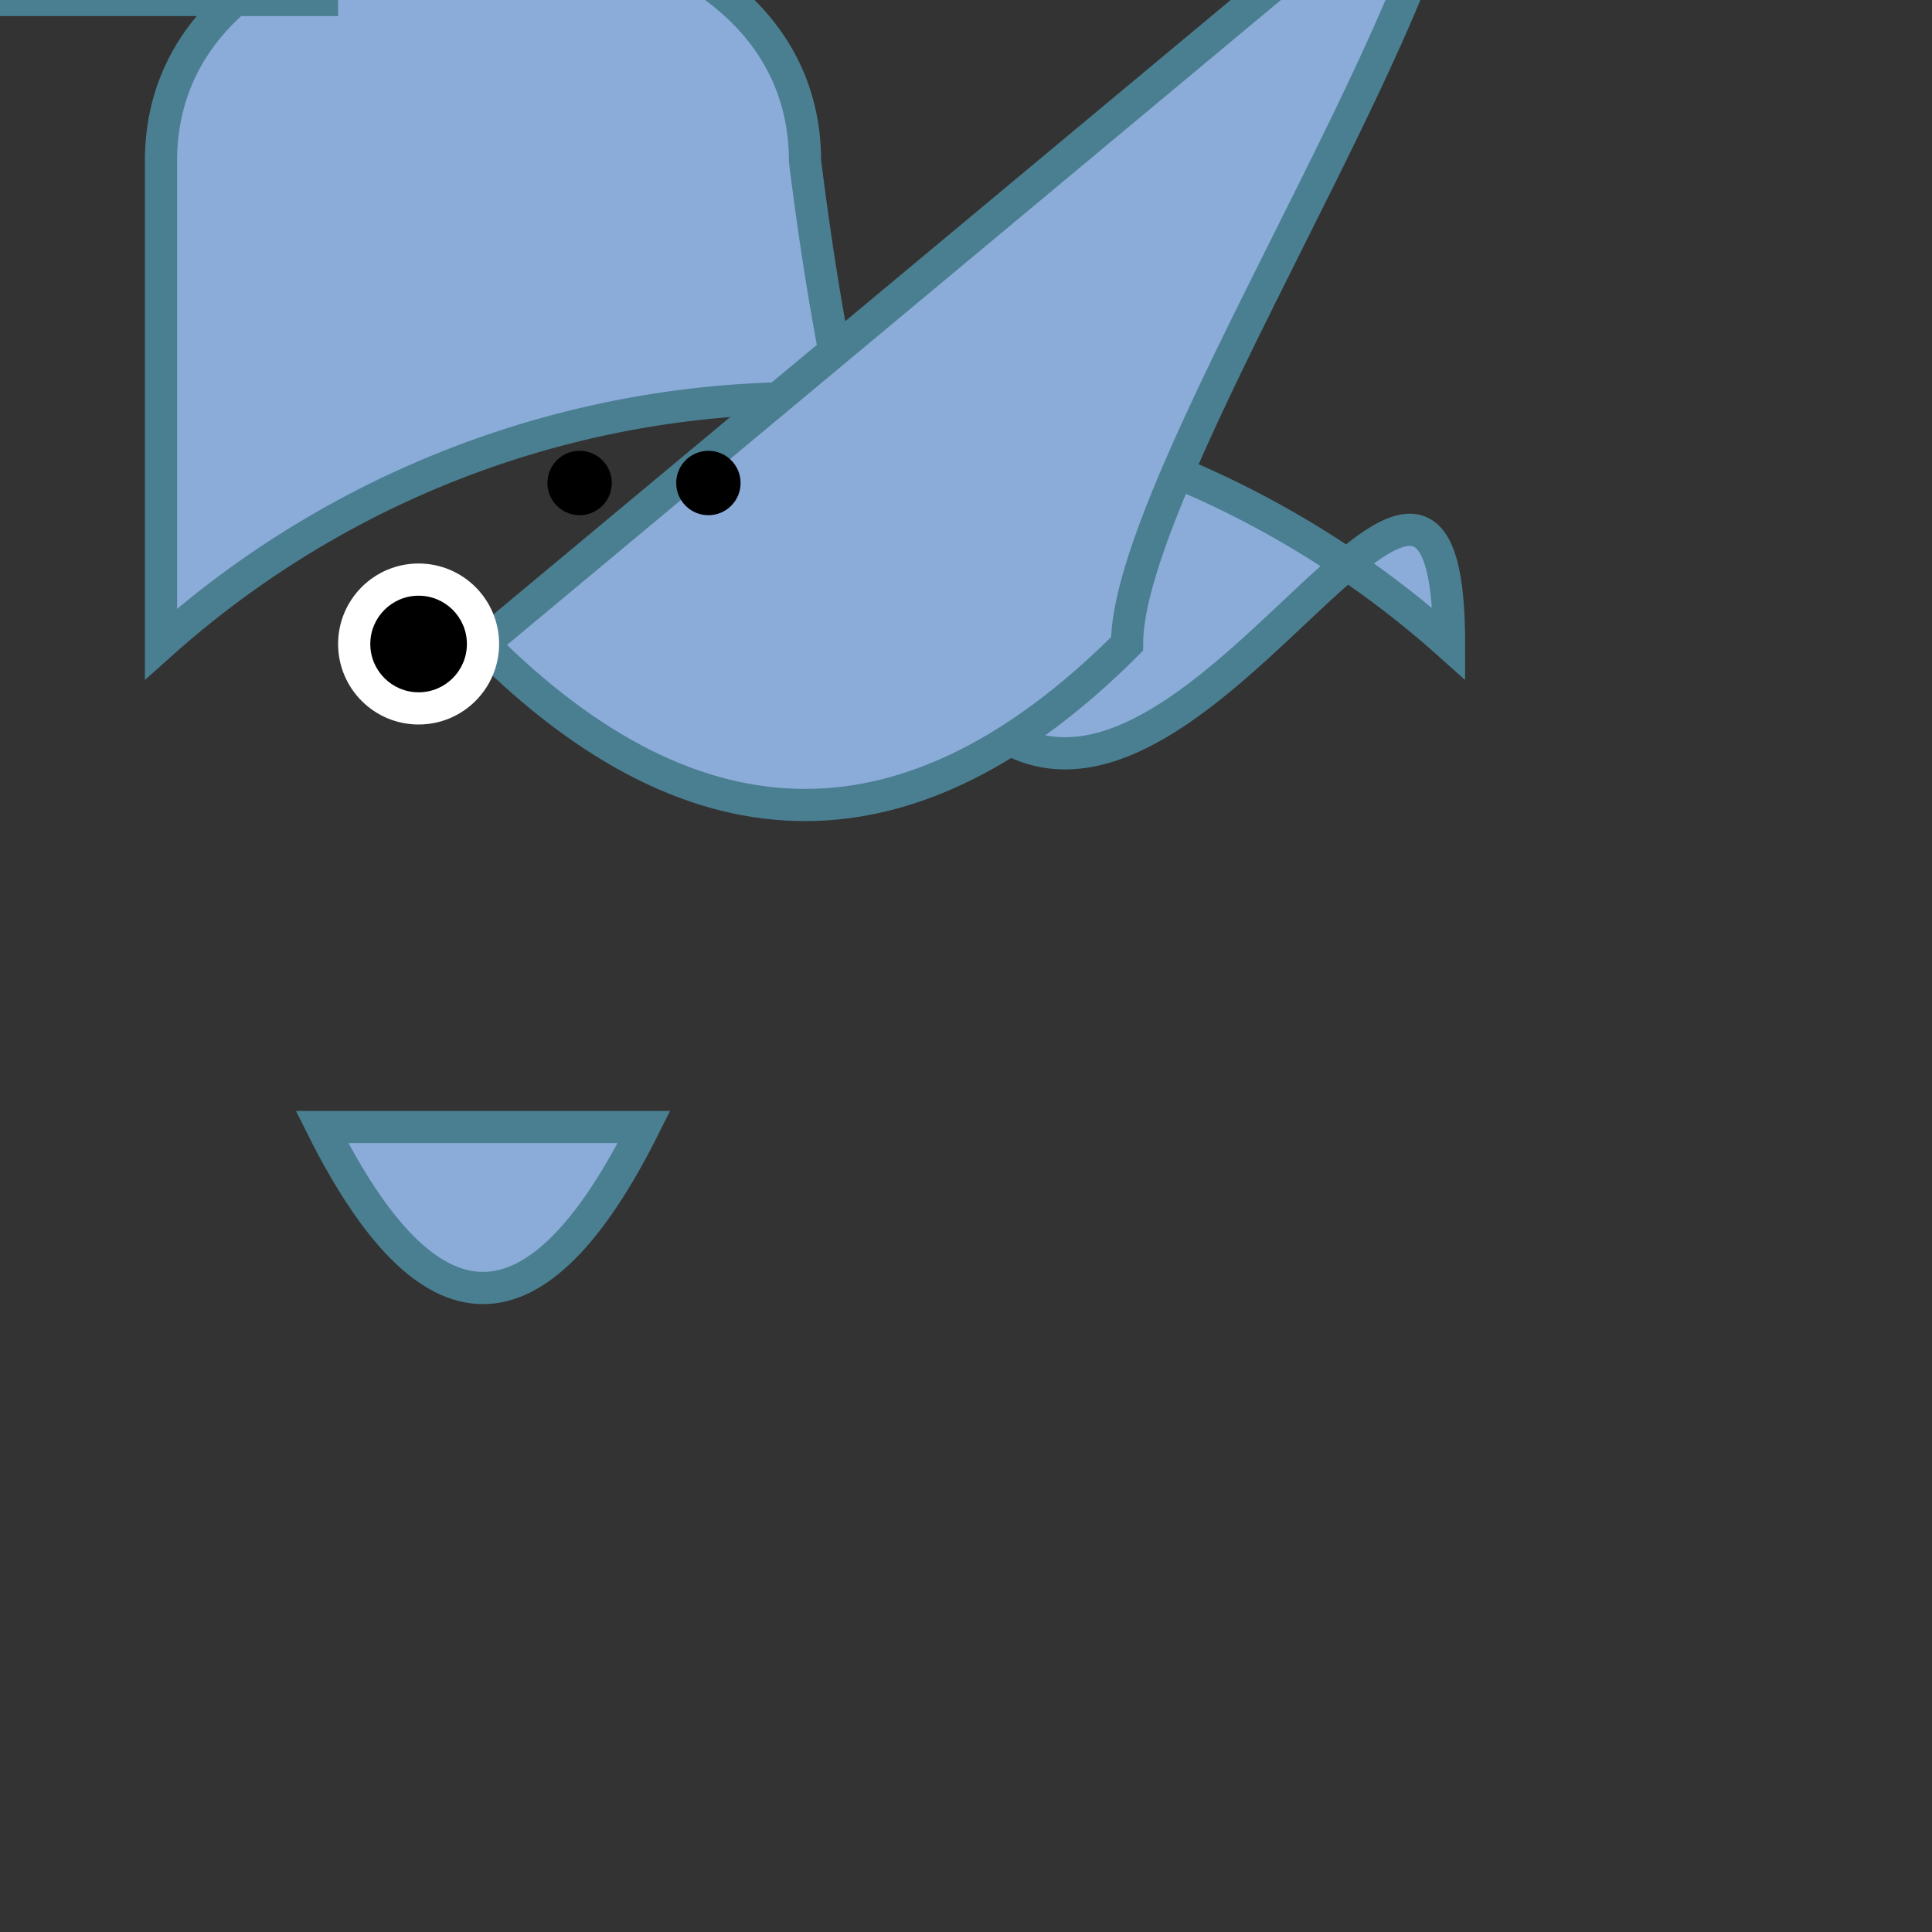 <svg xmlns="http://www.w3.org/2000/svg" viewBox="-15 -15 60 60">
  <rect x="-15" y="-15" width="60" height="60" fill="#333333" stroke="none"/>
  <!-- Body -->
  <path fill="#8bacd9" stroke="#4a7f91" stroke-width="1" d="
    M-10,-10
    C-10,-20 10,-20 10,-10
    C15,30 30,-10 30,5
    A30,30 0 0 0 -10,5
    Z"/>

  <!-- Fin -->
  <path fill="#8bacd9" stroke="#4a7f91" stroke-width="1" d="
    M-20,-15
    C-20,-30 -5,-30 -5,-15
    Z"/>

  <!-- Tail -->
  <path fill="#8bacd9" stroke="#4a7f91" stroke-width="1" d="
    M0,5
    Q10,15 20,5
    C20,0 30,-15 30,-20
    Z"/>

  <!-- Dorsal Fin -->
  <path fill="#8bacd9" stroke="#4a7f91" stroke-width="1" d="
    M-5,20
    Q0,30 5,20
    Z"/>

  <!-- Eye -->
  <circle cx="-2" cy="5" r="2.5" fill="white"/>
  <circle cx="-2" cy="5" r="1.5" fill="black"/>

  <!-- Nostrils -->
  <circle cx="3" cy="0" r="1" fill="black"/>
  <circle cx="7" cy="0" r="1" fill="black"/>
</svg>